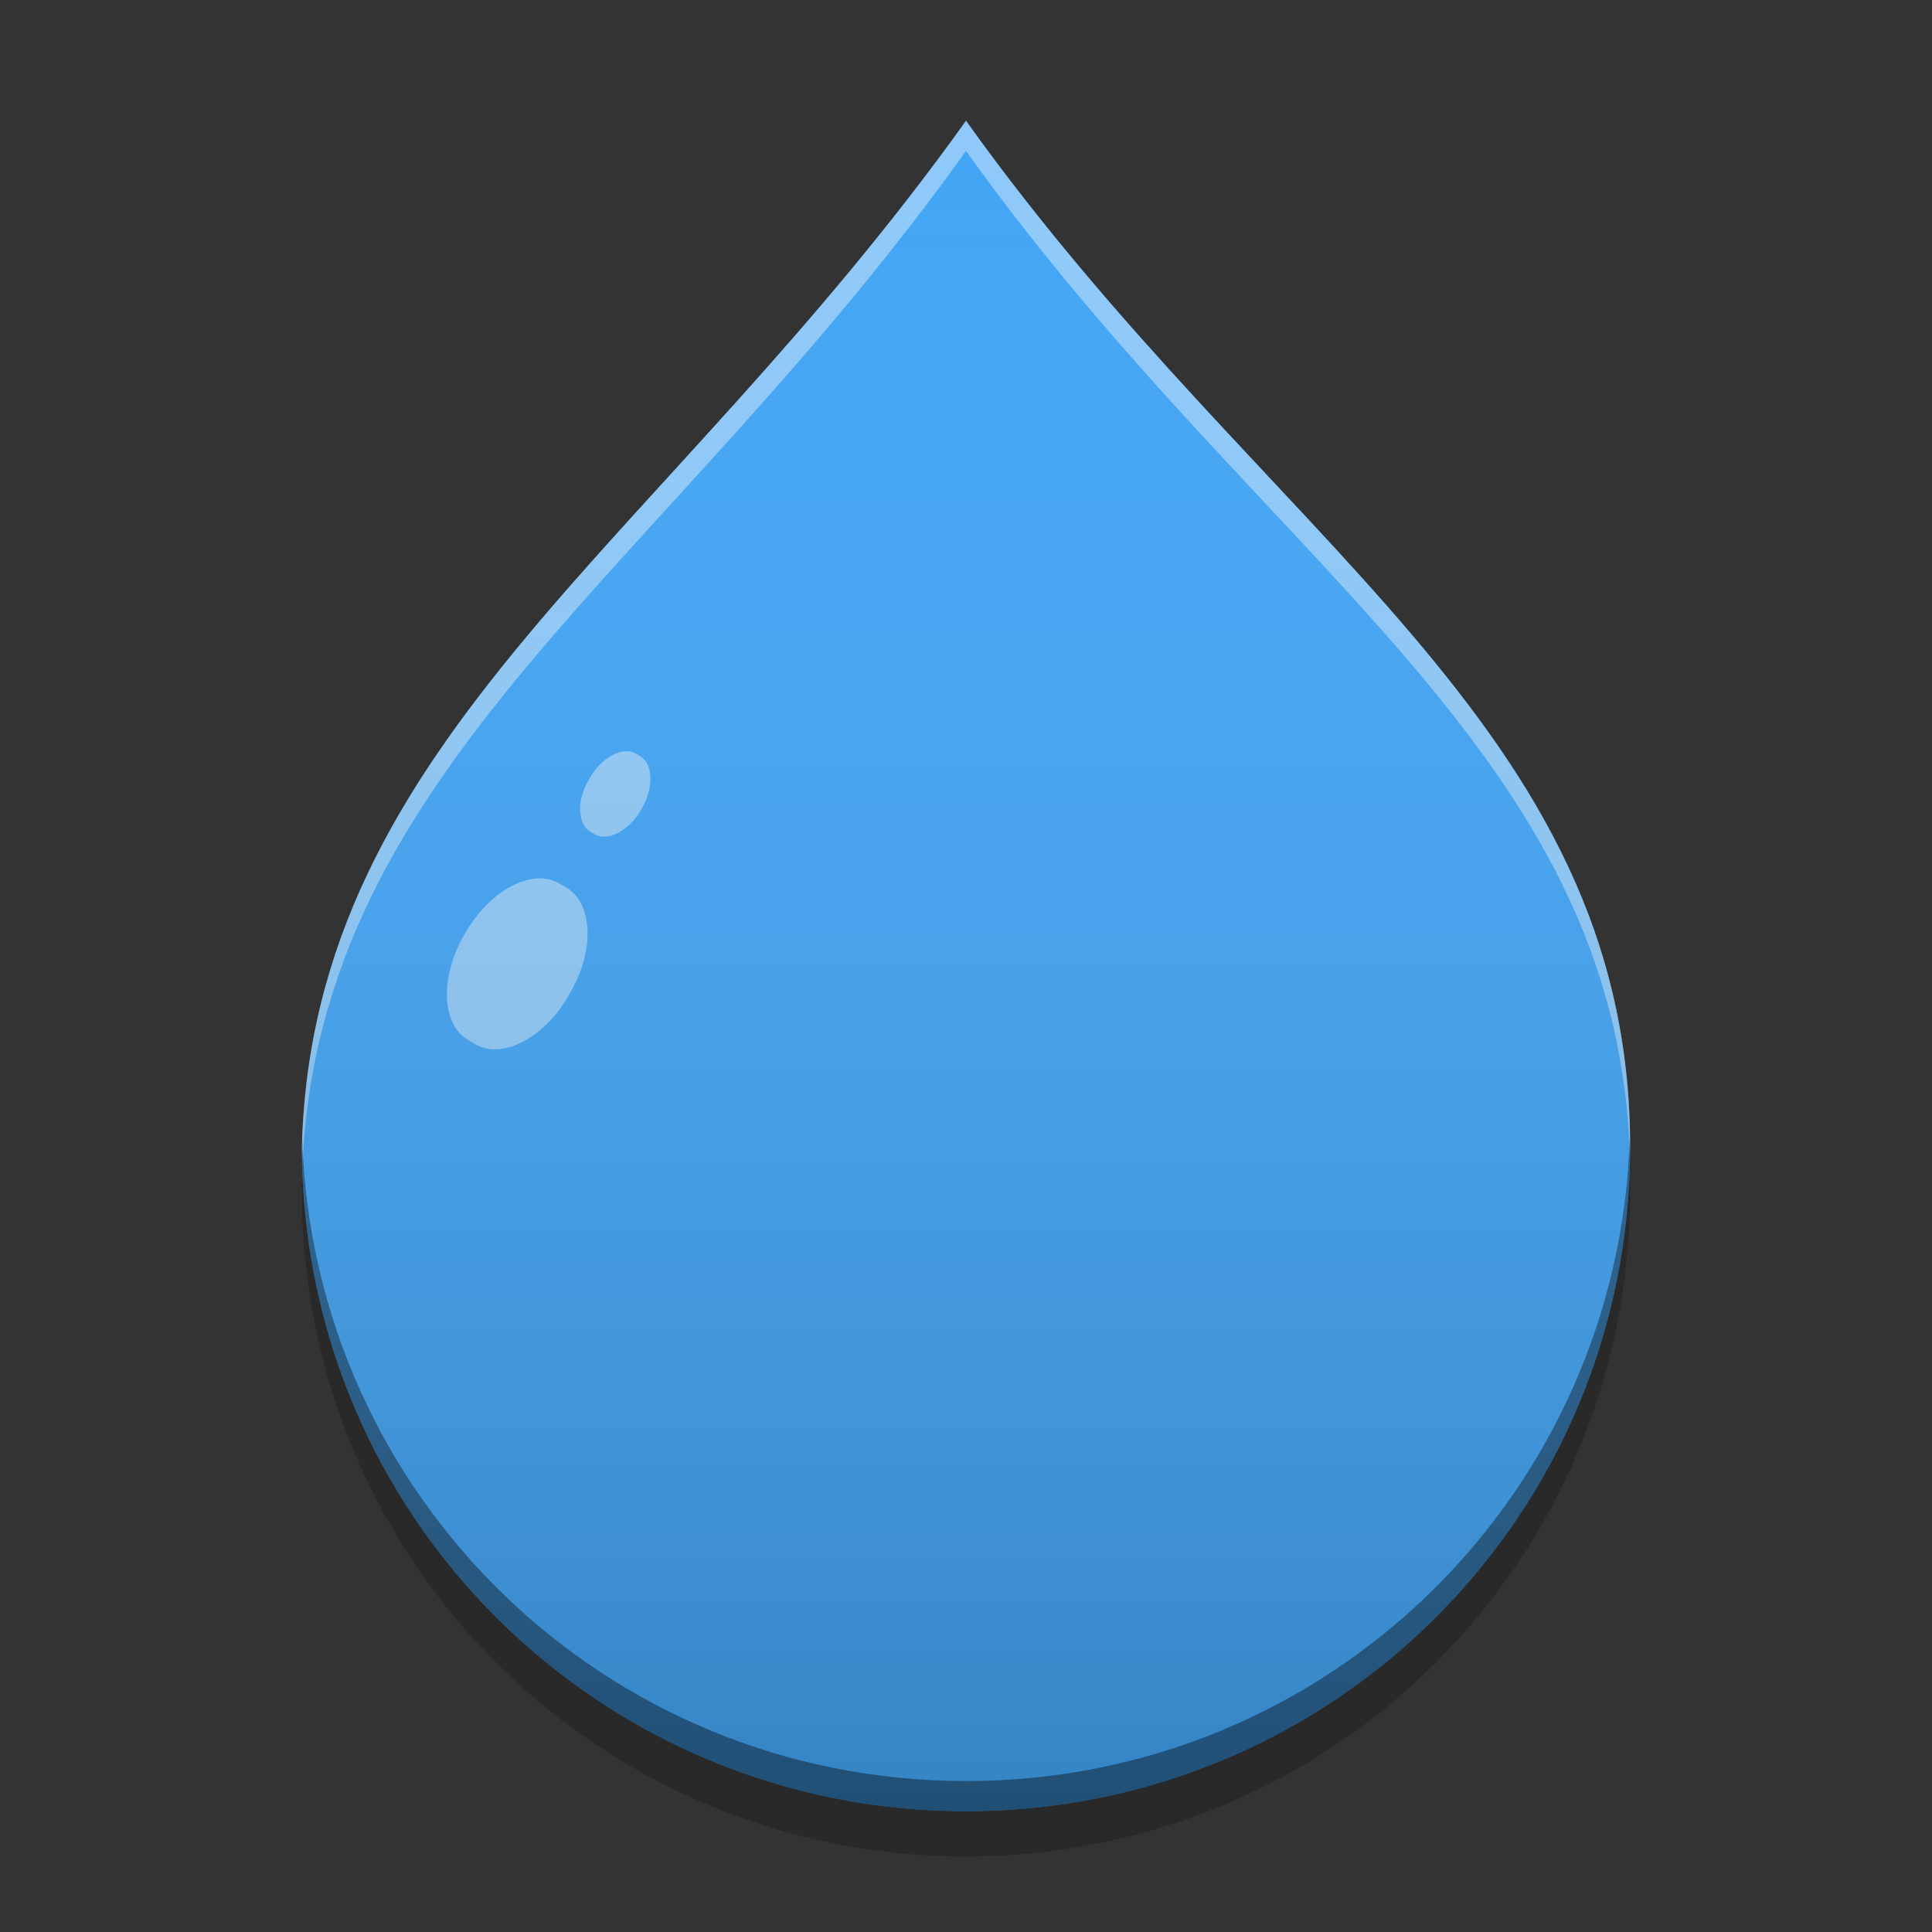 
<svg xmlns="http://www.w3.org/2000/svg" xmlns:xlink="http://www.w3.org/1999/xlink" width="24" height="24" viewBox="0 0 24 24" version="1.1">
<rect x="0" y="0" width="24" height="24" fill="#333333" stroke="none"/>
<defs>
<linearGradient id="linear0" gradientUnits="userSpaceOnUse" x1="32" y1="60" x2="32" y2="4" gradientTransform="matrix(0.375,0,0,0.375,0,0)">
<stop offset="0" style="stop-color:rgb(0%,0%,0%);stop-opacity:0.2;"/>
<stop offset="1" style="stop-color:rgb(100%,100%,100%);stop-opacity:0;"/>
</linearGradient>
</defs>
<g id="surface1">
<path style=" stroke:none;fill-rule:nonzero;fill:rgb(25.882%,64.706%,96.078%);fill-opacity:1;" d="M 3.75 14.25 C 3.75 18.82 7.43 22.5 12 22.5 C 16.57 22.5 20.25 18.82 20.25 14.25 C 20.25 9 15.75 6.75 12 1.5 C 8.25 6.75 3.883 9.164 3.75 14.25 Z M 3.75 14.25 "/>
<path style=" stroke:none;fill-rule:nonzero;fill:rgb(100%,100%,100%);fill-opacity:0.4;" d="M 12 1.5 C 8.25 6.75 3.883 9.164 3.75 14.25 C 3.75 14.328 3.754 14.402 3.758 14.477 C 3.969 9.492 8.285 7.074 12 1.875 C 15.691 7.039 20.105 9.301 20.246 14.375 C 20.246 14.332 20.25 14.293 20.25 14.25 C 20.25 9 15.75 6.75 12 1.5 Z M 12 1.5 "/>
<path style=" stroke:none;fill-rule:nonzero;fill:rgb(0%,0%,0%);fill-opacity:0.4;" d="M 20.246 14.113 C 20.121 18.57 16.492 22.125 12 22.125 C 7.523 22.125 3.898 18.594 3.754 14.148 C 3.754 14.184 3.75 14.215 3.75 14.25 C 3.75 18.82 7.43 22.5 12 22.5 C 16.57 22.5 20.25 18.82 20.25 14.25 C 20.25 14.203 20.246 14.156 20.246 14.113 Z M 20.246 14.113 "/>
<path style=" stroke:none;fill-rule:nonzero;fill:rgb(0%,0%,0%);fill-opacity:0.2;" d="M 20.246 14.52 C 20.105 18.965 16.48 22.5 12 22.5 C 7.551 22.5 3.941 19.012 3.758 14.605 C 3.754 14.676 3.75 14.742 3.75 14.812 C 3.75 19.383 7.43 23.062 12 23.062 C 16.57 23.062 20.25 19.383 20.25 14.812 C 20.25 14.715 20.246 14.617 20.246 14.52 Z M 20.246 14.52 "/>
<path style=" stroke:none;fill-rule:nonzero;fill:rgb(56.471%,79.216%,97.647%);fill-opacity:1;" d="M 7.902 9.363 L 7.945 9.387 C 8.113 9.484 8.125 9.777 7.973 10.043 L 7.965 10.059 C 7.812 10.32 7.551 10.457 7.383 10.363 L 7.34 10.336 C 7.172 10.238 7.16 9.945 7.316 9.684 L 7.324 9.668 C 7.477 9.402 7.734 9.266 7.902 9.363 Z M 7.902 9.363 "/>
<path style=" stroke:none;fill-rule:nonzero;fill:rgb(56.471%,79.216%,97.647%);fill-opacity:1;" d="M 6.945 10.973 L 7.031 11.023 C 7.367 11.219 7.391 11.805 7.082 12.332 L 7.066 12.363 C 6.762 12.895 6.242 13.164 5.906 12.973 L 5.82 12.922 C 5.484 12.73 5.461 12.145 5.766 11.613 L 5.785 11.582 C 6.09 11.055 6.609 10.781 6.945 10.973 Z M 6.945 10.973 "/>
<path style=" stroke:none;fill-rule:nonzero;fill:url(#linear0);" d="M 3.75 14.25 C 3.75 18.82 7.43 22.5 12 22.5 C 16.57 22.5 20.25 18.82 20.25 14.25 C 20.25 9 15.75 6.75 12 1.5 C 8.25 6.75 3.883 9.164 3.75 14.25 Z M 3.75 14.25 "/>
</g>
</svg>
